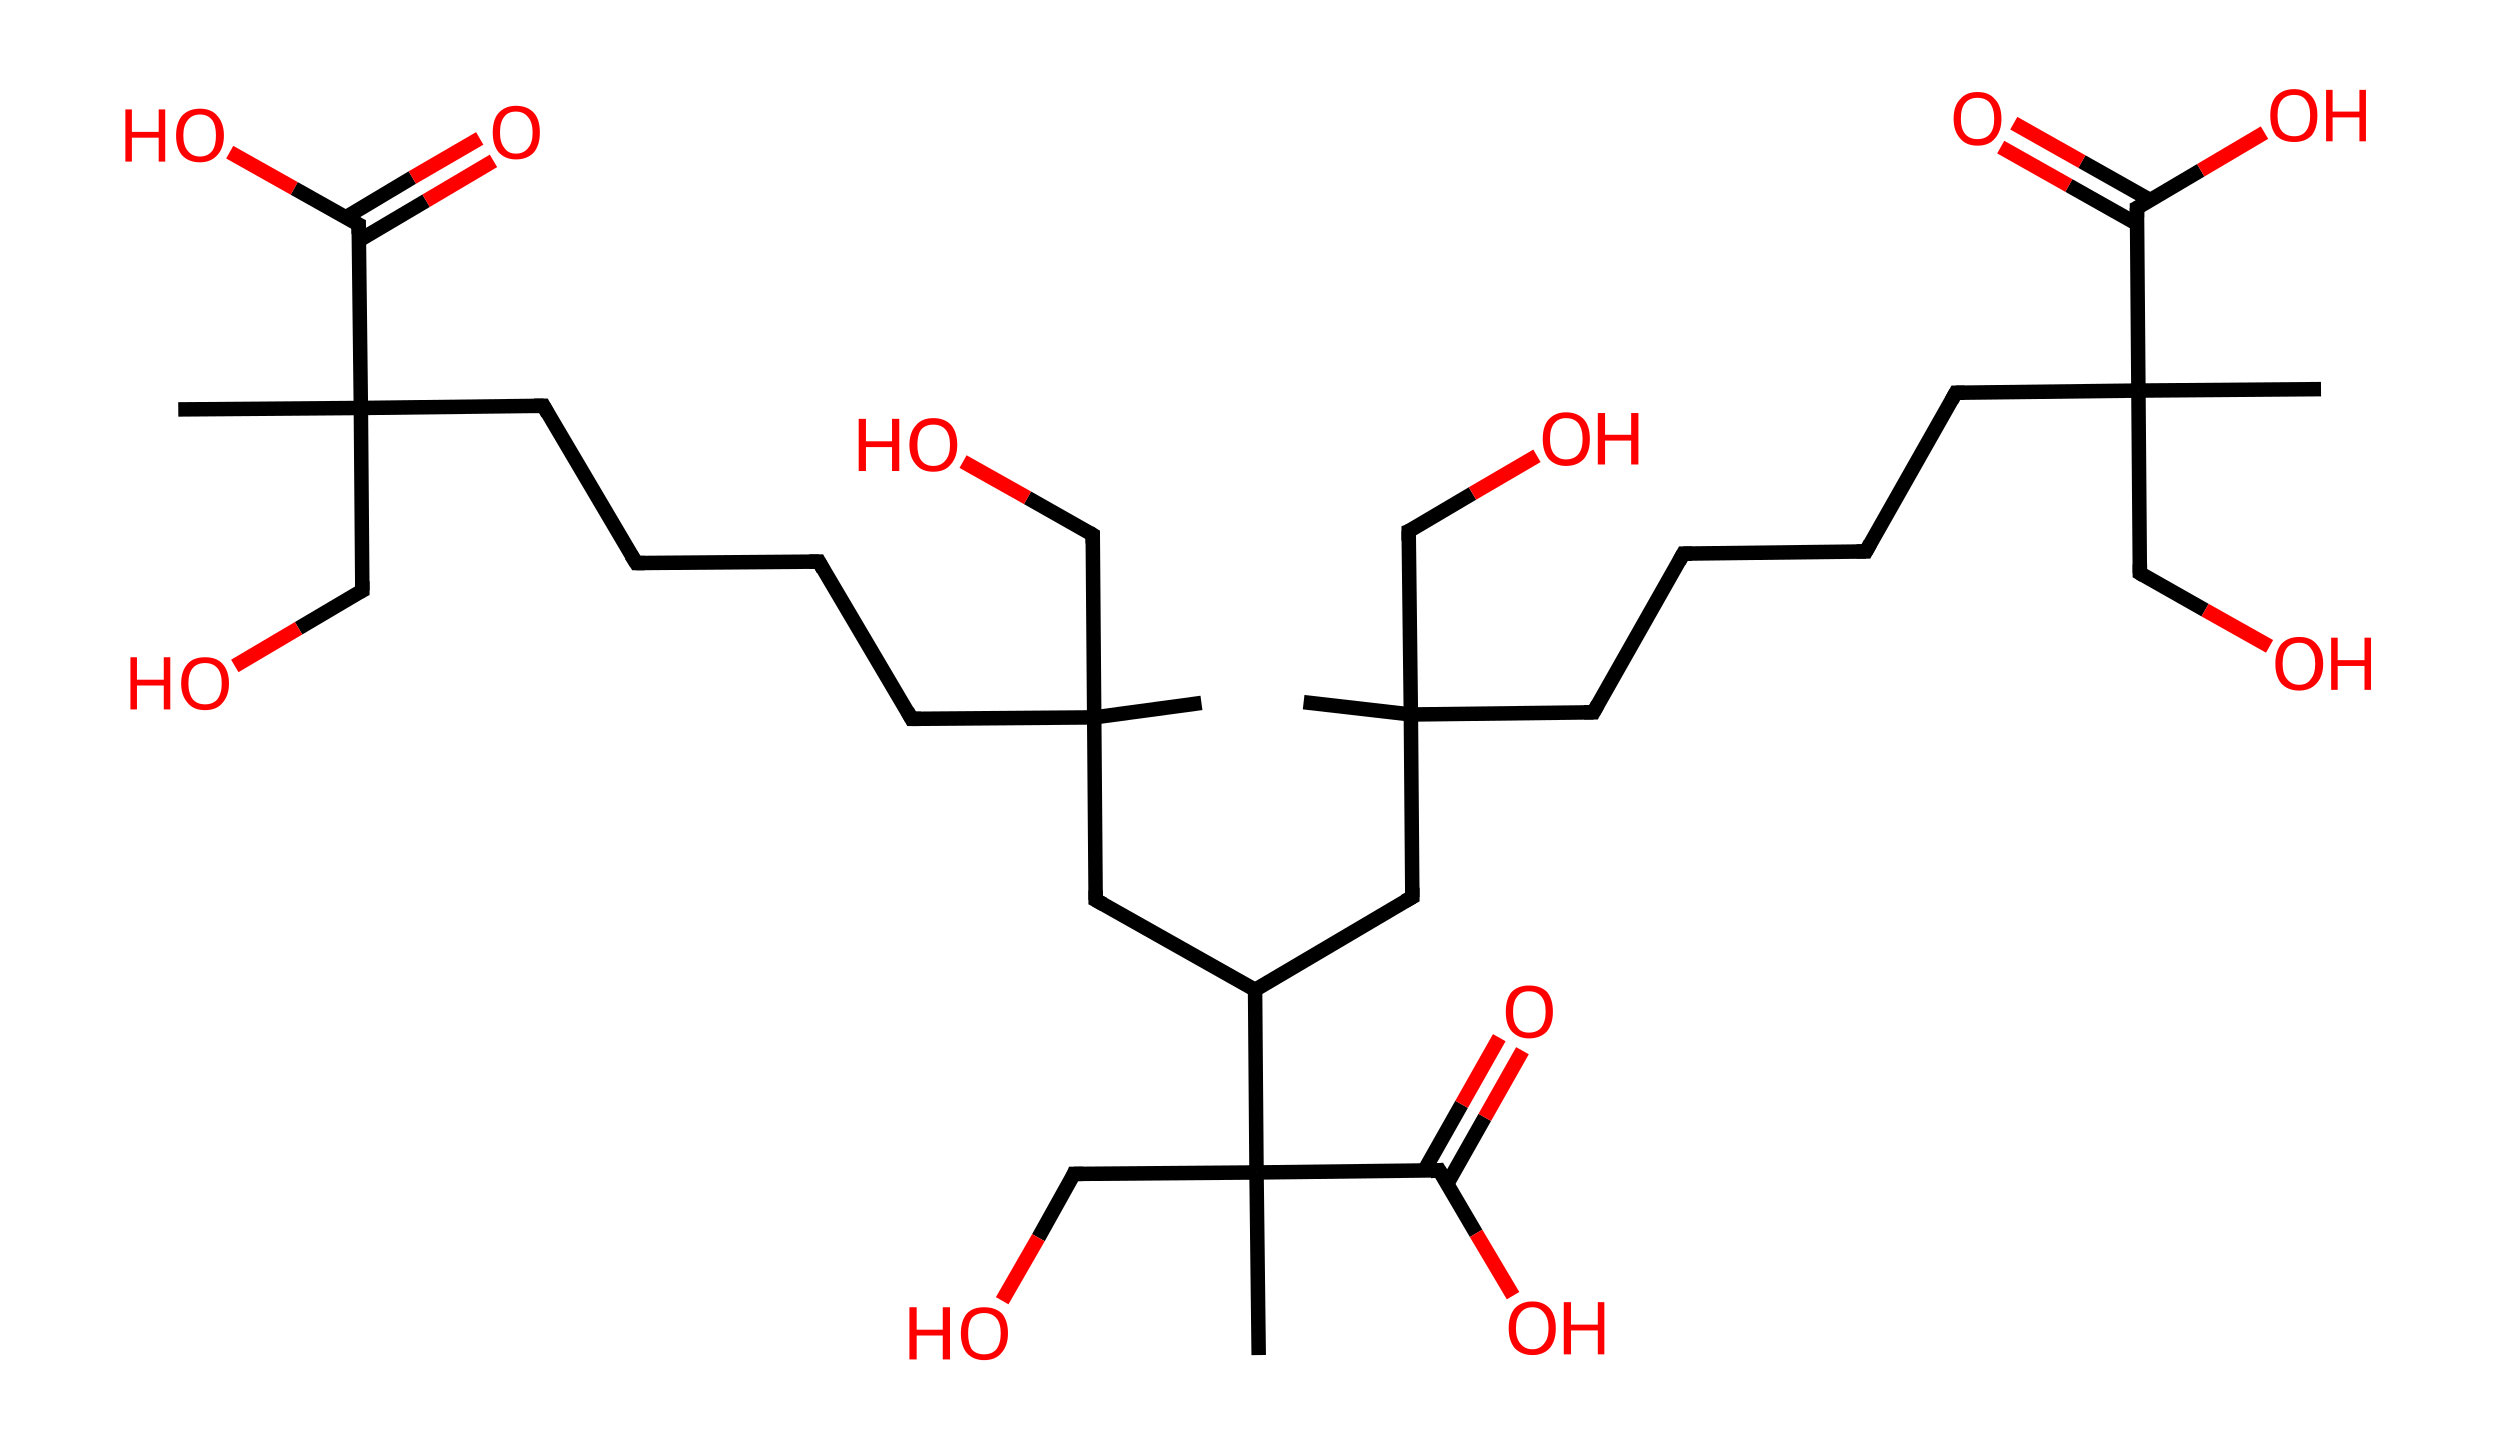<?xml version='1.0' encoding='ASCII' standalone='yes'?>
<svg xmlns="http://www.w3.org/2000/svg" xmlns:rdkit="http://www.rdkit.org/xml" xmlns:xlink="http://www.w3.org/1999/xlink" version="1.1" baseProfile="full" xml:space="preserve" width="345px" height="200px" viewBox="0 0 345 200">
<!-- END OF HEADER -->
<rect style="opacity:1.0;fill:#FFFFFF;stroke:none" width="345.0" height="200.0" x="0.0" y="0.0"> </rect>
<path class="bond-0 atom-0 atom-1" d="M 179.9,96.9 L 194.7,98.6" style="fill:none;fill-rule:evenodd;stroke:#000000;stroke-width:2.0px;stroke-linecap:butt;stroke-linejoin:miter;stroke-opacity:1"/>
<path class="bond-1 atom-1 atom-2" d="M 194.7,98.6 L 194.4,73.3" style="fill:none;fill-rule:evenodd;stroke:#000000;stroke-width:2.0px;stroke-linecap:butt;stroke-linejoin:miter;stroke-opacity:1"/>
<path class="bond-2 atom-2 atom-3" d="M 194.4,73.3 L 203.2,68.1" style="fill:none;fill-rule:evenodd;stroke:#000000;stroke-width:2.0px;stroke-linecap:butt;stroke-linejoin:miter;stroke-opacity:1"/>
<path class="bond-2 atom-2 atom-3" d="M 203.2,68.1 L 212.1,62.9" style="fill:none;fill-rule:evenodd;stroke:#FF0000;stroke-width:2.0px;stroke-linecap:butt;stroke-linejoin:miter;stroke-opacity:1"/>
<path class="bond-3 atom-1 atom-4" d="M 194.7,98.6 L 219.9,98.3" style="fill:none;fill-rule:evenodd;stroke:#000000;stroke-width:2.0px;stroke-linecap:butt;stroke-linejoin:miter;stroke-opacity:1"/>
<path class="bond-4 atom-4 atom-5" d="M 219.9,98.3 L 232.3,76.4" style="fill:none;fill-rule:evenodd;stroke:#000000;stroke-width:2.0px;stroke-linecap:butt;stroke-linejoin:miter;stroke-opacity:1"/>
<path class="bond-5 atom-5 atom-6" d="M 232.3,76.4 L 257.5,76.1" style="fill:none;fill-rule:evenodd;stroke:#000000;stroke-width:2.0px;stroke-linecap:butt;stroke-linejoin:miter;stroke-opacity:1"/>
<path class="bond-6 atom-6 atom-7" d="M 257.5,76.1 L 269.9,54.2" style="fill:none;fill-rule:evenodd;stroke:#000000;stroke-width:2.0px;stroke-linecap:butt;stroke-linejoin:miter;stroke-opacity:1"/>
<path class="bond-7 atom-7 atom-8" d="M 269.9,54.2 L 295.1,53.9" style="fill:none;fill-rule:evenodd;stroke:#000000;stroke-width:2.0px;stroke-linecap:butt;stroke-linejoin:miter;stroke-opacity:1"/>
<path class="bond-8 atom-8 atom-9" d="M 295.1,53.9 L 320.3,53.7" style="fill:none;fill-rule:evenodd;stroke:#000000;stroke-width:2.0px;stroke-linecap:butt;stroke-linejoin:miter;stroke-opacity:1"/>
<path class="bond-9 atom-8 atom-10" d="M 295.1,53.9 L 295.3,79.1" style="fill:none;fill-rule:evenodd;stroke:#000000;stroke-width:2.0px;stroke-linecap:butt;stroke-linejoin:miter;stroke-opacity:1"/>
<path class="bond-10 atom-10 atom-11" d="M 295.3,79.1 L 304.3,84.2" style="fill:none;fill-rule:evenodd;stroke:#000000;stroke-width:2.0px;stroke-linecap:butt;stroke-linejoin:miter;stroke-opacity:1"/>
<path class="bond-10 atom-10 atom-11" d="M 304.3,84.2 L 313.2,89.2" style="fill:none;fill-rule:evenodd;stroke:#FF0000;stroke-width:2.0px;stroke-linecap:butt;stroke-linejoin:miter;stroke-opacity:1"/>
<path class="bond-11 atom-8 atom-12" d="M 295.1,53.9 L 294.9,28.7" style="fill:none;fill-rule:evenodd;stroke:#000000;stroke-width:2.0px;stroke-linecap:butt;stroke-linejoin:miter;stroke-opacity:1"/>
<path class="bond-12 atom-12 atom-13" d="M 296.7,27.6 L 287.3,22.3" style="fill:none;fill-rule:evenodd;stroke:#000000;stroke-width:2.0px;stroke-linecap:butt;stroke-linejoin:miter;stroke-opacity:1"/>
<path class="bond-12 atom-12 atom-13" d="M 287.3,22.3 L 277.9,17.0" style="fill:none;fill-rule:evenodd;stroke:#FF0000;stroke-width:2.0px;stroke-linecap:butt;stroke-linejoin:miter;stroke-opacity:1"/>
<path class="bond-12 atom-12 atom-13" d="M 294.9,30.9 L 285.5,25.6" style="fill:none;fill-rule:evenodd;stroke:#000000;stroke-width:2.0px;stroke-linecap:butt;stroke-linejoin:miter;stroke-opacity:1"/>
<path class="bond-12 atom-12 atom-13" d="M 285.5,25.6 L 276.1,20.3" style="fill:none;fill-rule:evenodd;stroke:#FF0000;stroke-width:2.0px;stroke-linecap:butt;stroke-linejoin:miter;stroke-opacity:1"/>
<path class="bond-13 atom-12 atom-14" d="M 294.9,28.7 L 303.7,23.5" style="fill:none;fill-rule:evenodd;stroke:#000000;stroke-width:2.0px;stroke-linecap:butt;stroke-linejoin:miter;stroke-opacity:1"/>
<path class="bond-13 atom-12 atom-14" d="M 303.7,23.5 L 312.5,18.3" style="fill:none;fill-rule:evenodd;stroke:#FF0000;stroke-width:2.0px;stroke-linecap:butt;stroke-linejoin:miter;stroke-opacity:1"/>
<path class="bond-14 atom-1 atom-15" d="M 194.7,98.6 L 194.9,123.8" style="fill:none;fill-rule:evenodd;stroke:#000000;stroke-width:2.0px;stroke-linecap:butt;stroke-linejoin:miter;stroke-opacity:1"/>
<path class="bond-15 atom-15 atom-16" d="M 194.9,123.8 L 173.2,136.6" style="fill:none;fill-rule:evenodd;stroke:#000000;stroke-width:2.0px;stroke-linecap:butt;stroke-linejoin:miter;stroke-opacity:1"/>
<path class="bond-16 atom-16 atom-17" d="M 173.2,136.6 L 151.2,124.2" style="fill:none;fill-rule:evenodd;stroke:#000000;stroke-width:2.0px;stroke-linecap:butt;stroke-linejoin:miter;stroke-opacity:1"/>
<path class="bond-17 atom-17 atom-18" d="M 151.2,124.2 L 151.0,99.0" style="fill:none;fill-rule:evenodd;stroke:#000000;stroke-width:2.0px;stroke-linecap:butt;stroke-linejoin:miter;stroke-opacity:1"/>
<path class="bond-18 atom-18 atom-19" d="M 151.0,99.0 L 165.8,97.0" style="fill:none;fill-rule:evenodd;stroke:#000000;stroke-width:2.0px;stroke-linecap:butt;stroke-linejoin:miter;stroke-opacity:1"/>
<path class="bond-19 atom-18 atom-20" d="M 151.0,99.0 L 150.8,73.8" style="fill:none;fill-rule:evenodd;stroke:#000000;stroke-width:2.0px;stroke-linecap:butt;stroke-linejoin:miter;stroke-opacity:1"/>
<path class="bond-20 atom-20 atom-21" d="M 150.8,73.8 L 141.8,68.7" style="fill:none;fill-rule:evenodd;stroke:#000000;stroke-width:2.0px;stroke-linecap:butt;stroke-linejoin:miter;stroke-opacity:1"/>
<path class="bond-20 atom-20 atom-21" d="M 141.8,68.7 L 132.9,63.7" style="fill:none;fill-rule:evenodd;stroke:#FF0000;stroke-width:2.0px;stroke-linecap:butt;stroke-linejoin:miter;stroke-opacity:1"/>
<path class="bond-21 atom-18 atom-22" d="M 151.0,99.0 L 125.8,99.2" style="fill:none;fill-rule:evenodd;stroke:#000000;stroke-width:2.0px;stroke-linecap:butt;stroke-linejoin:miter;stroke-opacity:1"/>
<path class="bond-22 atom-22 atom-23" d="M 125.8,99.2 L 113.0,77.5" style="fill:none;fill-rule:evenodd;stroke:#000000;stroke-width:2.0px;stroke-linecap:butt;stroke-linejoin:miter;stroke-opacity:1"/>
<path class="bond-23 atom-23 atom-24" d="M 113.0,77.5 L 87.8,77.7" style="fill:none;fill-rule:evenodd;stroke:#000000;stroke-width:2.0px;stroke-linecap:butt;stroke-linejoin:miter;stroke-opacity:1"/>
<path class="bond-24 atom-24 atom-25" d="M 87.8,77.7 L 75.0,56.0" style="fill:none;fill-rule:evenodd;stroke:#000000;stroke-width:2.0px;stroke-linecap:butt;stroke-linejoin:miter;stroke-opacity:1"/>
<path class="bond-25 atom-25 atom-26" d="M 75.0,56.0 L 49.8,56.3" style="fill:none;fill-rule:evenodd;stroke:#000000;stroke-width:2.0px;stroke-linecap:butt;stroke-linejoin:miter;stroke-opacity:1"/>
<path class="bond-26 atom-26 atom-27" d="M 49.8,56.3 L 24.6,56.5" style="fill:none;fill-rule:evenodd;stroke:#000000;stroke-width:2.0px;stroke-linecap:butt;stroke-linejoin:miter;stroke-opacity:1"/>
<path class="bond-27 atom-26 atom-28" d="M 49.8,56.3 L 50.0,81.5" style="fill:none;fill-rule:evenodd;stroke:#000000;stroke-width:2.0px;stroke-linecap:butt;stroke-linejoin:miter;stroke-opacity:1"/>
<path class="bond-28 atom-28 atom-29" d="M 50.0,81.5 L 41.2,86.7" style="fill:none;fill-rule:evenodd;stroke:#000000;stroke-width:2.0px;stroke-linecap:butt;stroke-linejoin:miter;stroke-opacity:1"/>
<path class="bond-28 atom-28 atom-29" d="M 41.2,86.7 L 32.4,91.9" style="fill:none;fill-rule:evenodd;stroke:#FF0000;stroke-width:2.0px;stroke-linecap:butt;stroke-linejoin:miter;stroke-opacity:1"/>
<path class="bond-29 atom-26 atom-30" d="M 49.8,56.3 L 49.5,31.0" style="fill:none;fill-rule:evenodd;stroke:#000000;stroke-width:2.0px;stroke-linecap:butt;stroke-linejoin:miter;stroke-opacity:1"/>
<path class="bond-30 atom-30 atom-31" d="M 49.5,33.2 L 58.8,27.7" style="fill:none;fill-rule:evenodd;stroke:#000000;stroke-width:2.0px;stroke-linecap:butt;stroke-linejoin:miter;stroke-opacity:1"/>
<path class="bond-30 atom-30 atom-31" d="M 58.8,27.7 L 68.1,22.2" style="fill:none;fill-rule:evenodd;stroke:#FF0000;stroke-width:2.0px;stroke-linecap:butt;stroke-linejoin:miter;stroke-opacity:1"/>
<path class="bond-30 atom-30 atom-31" d="M 47.7,30.0 L 56.9,24.5" style="fill:none;fill-rule:evenodd;stroke:#000000;stroke-width:2.0px;stroke-linecap:butt;stroke-linejoin:miter;stroke-opacity:1"/>
<path class="bond-30 atom-30 atom-31" d="M 56.9,24.5 L 66.2,19.1" style="fill:none;fill-rule:evenodd;stroke:#FF0000;stroke-width:2.0px;stroke-linecap:butt;stroke-linejoin:miter;stroke-opacity:1"/>
<path class="bond-31 atom-30 atom-32" d="M 49.5,31.0 L 40.6,26.0" style="fill:none;fill-rule:evenodd;stroke:#000000;stroke-width:2.0px;stroke-linecap:butt;stroke-linejoin:miter;stroke-opacity:1"/>
<path class="bond-31 atom-30 atom-32" d="M 40.6,26.0 L 31.7,21.0" style="fill:none;fill-rule:evenodd;stroke:#FF0000;stroke-width:2.0px;stroke-linecap:butt;stroke-linejoin:miter;stroke-opacity:1"/>
<path class="bond-32 atom-16 atom-33" d="M 173.2,136.6 L 173.4,161.8" style="fill:none;fill-rule:evenodd;stroke:#000000;stroke-width:2.0px;stroke-linecap:butt;stroke-linejoin:miter;stroke-opacity:1"/>
<path class="bond-33 atom-33 atom-34" d="M 173.4,161.8 L 173.7,187.0" style="fill:none;fill-rule:evenodd;stroke:#000000;stroke-width:2.0px;stroke-linecap:butt;stroke-linejoin:miter;stroke-opacity:1"/>
<path class="bond-34 atom-33 atom-35" d="M 173.4,161.8 L 148.2,162.0" style="fill:none;fill-rule:evenodd;stroke:#000000;stroke-width:2.0px;stroke-linecap:butt;stroke-linejoin:miter;stroke-opacity:1"/>
<path class="bond-35 atom-35 atom-36" d="M 148.2,162.0 L 143.3,170.8" style="fill:none;fill-rule:evenodd;stroke:#000000;stroke-width:2.0px;stroke-linecap:butt;stroke-linejoin:miter;stroke-opacity:1"/>
<path class="bond-35 atom-35 atom-36" d="M 143.3,170.8 L 138.3,179.5" style="fill:none;fill-rule:evenodd;stroke:#FF0000;stroke-width:2.0px;stroke-linecap:butt;stroke-linejoin:miter;stroke-opacity:1"/>
<path class="bond-36 atom-33 atom-37" d="M 173.4,161.8 L 198.6,161.5" style="fill:none;fill-rule:evenodd;stroke:#000000;stroke-width:2.0px;stroke-linecap:butt;stroke-linejoin:miter;stroke-opacity:1"/>
<path class="bond-37 atom-37 atom-38" d="M 199.7,163.4 L 204.9,154.2" style="fill:none;fill-rule:evenodd;stroke:#000000;stroke-width:2.0px;stroke-linecap:butt;stroke-linejoin:miter;stroke-opacity:1"/>
<path class="bond-37 atom-37 atom-38" d="M 204.9,154.2 L 210.1,145.0" style="fill:none;fill-rule:evenodd;stroke:#FF0000;stroke-width:2.0px;stroke-linecap:butt;stroke-linejoin:miter;stroke-opacity:1"/>
<path class="bond-37 atom-37 atom-38" d="M 196.5,161.6 L 201.7,152.4" style="fill:none;fill-rule:evenodd;stroke:#000000;stroke-width:2.0px;stroke-linecap:butt;stroke-linejoin:miter;stroke-opacity:1"/>
<path class="bond-37 atom-37 atom-38" d="M 201.7,152.4 L 206.9,143.2" style="fill:none;fill-rule:evenodd;stroke:#FF0000;stroke-width:2.0px;stroke-linecap:butt;stroke-linejoin:miter;stroke-opacity:1"/>
<path class="bond-38 atom-37 atom-39" d="M 198.6,161.5 L 203.7,170.2" style="fill:none;fill-rule:evenodd;stroke:#000000;stroke-width:2.0px;stroke-linecap:butt;stroke-linejoin:miter;stroke-opacity:1"/>
<path class="bond-38 atom-37 atom-39" d="M 203.7,170.2 L 208.8,178.8" style="fill:none;fill-rule:evenodd;stroke:#FF0000;stroke-width:2.0px;stroke-linecap:butt;stroke-linejoin:miter;stroke-opacity:1"/>
<path d="M 194.4,74.6 L 194.4,73.3 L 194.9,73.1" style="fill:none;stroke:#000000;stroke-width:2.0px;stroke-linecap:butt;stroke-linejoin:miter;stroke-opacity:1;"/>
<path d="M 218.6,98.3 L 219.9,98.3 L 220.5,97.2" style="fill:none;stroke:#000000;stroke-width:2.0px;stroke-linecap:butt;stroke-linejoin:miter;stroke-opacity:1;"/>
<path d="M 231.7,77.5 L 232.3,76.4 L 233.5,76.4" style="fill:none;stroke:#000000;stroke-width:2.0px;stroke-linecap:butt;stroke-linejoin:miter;stroke-opacity:1;"/>
<path d="M 256.2,76.1 L 257.5,76.1 L 258.1,75.0" style="fill:none;stroke:#000000;stroke-width:2.0px;stroke-linecap:butt;stroke-linejoin:miter;stroke-opacity:1;"/>
<path d="M 269.3,55.3 L 269.9,54.2 L 271.1,54.2" style="fill:none;stroke:#000000;stroke-width:2.0px;stroke-linecap:butt;stroke-linejoin:miter;stroke-opacity:1;"/>
<path d="M 295.3,77.9 L 295.3,79.1 L 295.8,79.4" style="fill:none;stroke:#000000;stroke-width:2.0px;stroke-linecap:butt;stroke-linejoin:miter;stroke-opacity:1;"/>
<path d="M 294.9,30.0 L 294.9,28.7 L 295.3,28.5" style="fill:none;stroke:#000000;stroke-width:2.0px;stroke-linecap:butt;stroke-linejoin:miter;stroke-opacity:1;"/>
<path d="M 194.9,122.5 L 194.9,123.8 L 193.8,124.4" style="fill:none;stroke:#000000;stroke-width:2.0px;stroke-linecap:butt;stroke-linejoin:miter;stroke-opacity:1;"/>
<path d="M 152.3,124.8 L 151.2,124.2 L 151.2,122.9" style="fill:none;stroke:#000000;stroke-width:2.0px;stroke-linecap:butt;stroke-linejoin:miter;stroke-opacity:1;"/>
<path d="M 150.8,75.0 L 150.8,73.8 L 150.3,73.5" style="fill:none;stroke:#000000;stroke-width:2.0px;stroke-linecap:butt;stroke-linejoin:miter;stroke-opacity:1;"/>
<path d="M 127.1,99.2 L 125.8,99.2 L 125.2,98.1" style="fill:none;stroke:#000000;stroke-width:2.0px;stroke-linecap:butt;stroke-linejoin:miter;stroke-opacity:1;"/>
<path d="M 113.6,78.6 L 113.0,77.5 L 111.7,77.5" style="fill:none;stroke:#000000;stroke-width:2.0px;stroke-linecap:butt;stroke-linejoin:miter;stroke-opacity:1;"/>
<path d="M 89.0,77.7 L 87.8,77.7 L 87.1,76.6" style="fill:none;stroke:#000000;stroke-width:2.0px;stroke-linecap:butt;stroke-linejoin:miter;stroke-opacity:1;"/>
<path d="M 75.6,57.1 L 75.0,56.0 L 73.7,56.0" style="fill:none;stroke:#000000;stroke-width:2.0px;stroke-linecap:butt;stroke-linejoin:miter;stroke-opacity:1;"/>
<path d="M 50.0,80.2 L 50.0,81.5 L 49.6,81.7" style="fill:none;stroke:#000000;stroke-width:2.0px;stroke-linecap:butt;stroke-linejoin:miter;stroke-opacity:1;"/>
<path d="M 49.5,32.3 L 49.5,31.0 L 49.1,30.8" style="fill:none;stroke:#000000;stroke-width:2.0px;stroke-linecap:butt;stroke-linejoin:miter;stroke-opacity:1;"/>
<path d="M 149.5,162.0 L 148.2,162.0 L 148.0,162.5" style="fill:none;stroke:#000000;stroke-width:2.0px;stroke-linecap:butt;stroke-linejoin:miter;stroke-opacity:1;"/>
<path d="M 197.4,161.6 L 198.6,161.5 L 198.9,162.0" style="fill:none;stroke:#000000;stroke-width:2.0px;stroke-linecap:butt;stroke-linejoin:miter;stroke-opacity:1;"/>
<path class="atom-3" d="M 212.9 60.6 Q 212.9 58.8, 213.7 57.9 Q 214.6 56.9, 216.1 56.9 Q 217.7 56.9, 218.6 57.9 Q 219.4 58.8, 219.4 60.6 Q 219.4 62.3, 218.6 63.3 Q 217.7 64.3, 216.1 64.3 Q 214.6 64.3, 213.7 63.3 Q 212.9 62.3, 212.9 60.6 M 216.1 63.4 Q 217.2 63.4, 217.8 62.7 Q 218.4 62.0, 218.4 60.6 Q 218.4 59.2, 217.8 58.4 Q 217.2 57.7, 216.1 57.7 Q 215.1 57.7, 214.5 58.4 Q 213.9 59.1, 213.9 60.6 Q 213.9 62.0, 214.5 62.7 Q 215.1 63.4, 216.1 63.4 " fill="#FF0000"/>
<path class="atom-3" d="M 220.5 57.0 L 221.5 57.0 L 221.5 60.0 L 225.1 60.0 L 225.1 57.0 L 226.1 57.0 L 226.1 64.1 L 225.1 64.1 L 225.1 60.8 L 221.5 60.8 L 221.5 64.1 L 220.5 64.1 L 220.5 57.0 " fill="#FF0000"/>
<path class="atom-11" d="M 314.0 91.6 Q 314.0 89.9, 314.8 88.9 Q 315.7 87.9, 317.3 87.9 Q 318.9 87.9, 319.7 88.9 Q 320.6 89.9, 320.6 91.6 Q 320.6 93.3, 319.7 94.3 Q 318.8 95.3, 317.3 95.3 Q 315.7 95.3, 314.8 94.3 Q 314.0 93.3, 314.0 91.6 M 317.3 94.5 Q 318.4 94.5, 318.9 93.7 Q 319.5 93.0, 319.5 91.6 Q 319.5 90.2, 318.9 89.5 Q 318.4 88.7, 317.3 88.7 Q 316.2 88.7, 315.6 89.4 Q 315.0 90.2, 315.0 91.6 Q 315.0 93.0, 315.6 93.7 Q 316.2 94.5, 317.3 94.5 " fill="#FF0000"/>
<path class="atom-11" d="M 321.7 88.0 L 322.6 88.0 L 322.6 91.1 L 326.3 91.1 L 326.3 88.0 L 327.2 88.0 L 327.2 95.2 L 326.3 95.2 L 326.3 91.9 L 322.6 91.9 L 322.6 95.2 L 321.7 95.2 L 321.7 88.0 " fill="#FF0000"/>
<path class="atom-13" d="M 269.6 16.4 Q 269.6 14.6, 270.5 13.7 Q 271.3 12.7, 272.9 12.7 Q 274.5 12.7, 275.3 13.7 Q 276.2 14.6, 276.2 16.4 Q 276.2 18.1, 275.3 19.1 Q 274.5 20.1, 272.9 20.1 Q 271.3 20.1, 270.5 19.1 Q 269.6 18.1, 269.6 16.4 M 272.9 19.2 Q 274.0 19.2, 274.6 18.5 Q 275.2 17.8, 275.2 16.4 Q 275.2 15.0, 274.6 14.2 Q 274.0 13.5, 272.9 13.5 Q 271.8 13.5, 271.2 14.2 Q 270.6 14.9, 270.6 16.4 Q 270.6 17.8, 271.2 18.5 Q 271.8 19.2, 272.9 19.2 " fill="#FF0000"/>
<path class="atom-14" d="M 313.3 15.9 Q 313.3 14.2, 314.1 13.3 Q 315.0 12.3, 316.6 12.3 Q 318.1 12.3, 319.0 13.3 Q 319.8 14.2, 319.8 15.9 Q 319.8 17.7, 319.0 18.7 Q 318.1 19.6, 316.6 19.6 Q 315.0 19.6, 314.1 18.7 Q 313.3 17.7, 313.3 15.9 M 316.6 18.8 Q 317.7 18.8, 318.2 18.1 Q 318.8 17.4, 318.8 15.9 Q 318.8 14.5, 318.2 13.8 Q 317.7 13.1, 316.6 13.1 Q 315.5 13.1, 314.9 13.8 Q 314.3 14.5, 314.3 15.9 Q 314.3 17.4, 314.9 18.1 Q 315.5 18.8, 316.6 18.8 " fill="#FF0000"/>
<path class="atom-14" d="M 321.0 12.4 L 321.9 12.4 L 321.9 15.4 L 325.6 15.4 L 325.6 12.4 L 326.5 12.4 L 326.5 19.5 L 325.6 19.5 L 325.6 16.2 L 321.9 16.2 L 321.9 19.5 L 321.0 19.5 L 321.0 12.4 " fill="#FF0000"/>
<path class="atom-21" d="M 118.5 57.8 L 119.5 57.8 L 119.5 60.9 L 123.1 60.9 L 123.1 57.8 L 124.1 57.8 L 124.1 65.0 L 123.1 65.0 L 123.1 61.7 L 119.5 61.7 L 119.5 65.0 L 118.5 65.0 L 118.5 57.8 " fill="#FF0000"/>
<path class="atom-21" d="M 125.5 61.4 Q 125.5 59.7, 126.4 58.7 Q 127.2 57.7, 128.8 57.7 Q 130.4 57.7, 131.3 58.7 Q 132.1 59.7, 132.1 61.4 Q 132.1 63.1, 131.2 64.1 Q 130.4 65.1, 128.8 65.1 Q 127.2 65.1, 126.4 64.1 Q 125.5 63.1, 125.5 61.4 M 128.8 64.3 Q 129.9 64.3, 130.5 63.5 Q 131.1 62.8, 131.1 61.4 Q 131.1 60.0, 130.5 59.3 Q 129.9 58.6, 128.8 58.6 Q 127.7 58.6, 127.1 59.3 Q 126.6 60.0, 126.6 61.4 Q 126.6 62.8, 127.1 63.5 Q 127.7 64.3, 128.8 64.3 " fill="#FF0000"/>
<path class="atom-29" d="M 18.0 90.7 L 18.9 90.7 L 18.9 93.8 L 22.6 93.8 L 22.6 90.7 L 23.5 90.7 L 23.5 97.9 L 22.6 97.9 L 22.6 94.6 L 18.9 94.6 L 18.9 97.9 L 18.0 97.9 L 18.0 90.7 " fill="#FF0000"/>
<path class="atom-29" d="M 25.0 94.3 Q 25.0 92.6, 25.9 91.6 Q 26.7 90.7, 28.3 90.7 Q 29.9 90.7, 30.7 91.6 Q 31.6 92.6, 31.6 94.3 Q 31.6 96.0, 30.7 97.0 Q 29.9 98.0, 28.3 98.0 Q 26.7 98.0, 25.9 97.0 Q 25.0 96.0, 25.0 94.3 M 28.3 97.2 Q 29.4 97.2, 30.0 96.5 Q 30.6 95.7, 30.6 94.3 Q 30.6 92.9, 30.0 92.2 Q 29.4 91.5, 28.3 91.5 Q 27.2 91.5, 26.6 92.2 Q 26.0 92.9, 26.0 94.3 Q 26.0 95.7, 26.6 96.5 Q 27.2 97.2, 28.3 97.2 " fill="#FF0000"/>
<path class="atom-31" d="M 68.0 18.3 Q 68.0 16.5, 68.8 15.6 Q 69.7 14.6, 71.2 14.6 Q 72.8 14.6, 73.7 15.6 Q 74.5 16.5, 74.5 18.3 Q 74.5 20.0, 73.7 21.0 Q 72.8 22.0, 71.2 22.0 Q 69.7 22.0, 68.8 21.0 Q 68.0 20.0, 68.0 18.3 M 71.2 21.2 Q 72.3 21.2, 72.9 20.4 Q 73.5 19.7, 73.5 18.3 Q 73.5 16.9, 72.9 16.2 Q 72.3 15.4, 71.2 15.4 Q 70.1 15.4, 69.6 16.1 Q 69.0 16.8, 69.0 18.3 Q 69.0 19.7, 69.6 20.4 Q 70.1 21.2, 71.2 21.2 " fill="#FF0000"/>
<path class="atom-32" d="M 17.3 15.1 L 18.2 15.1 L 18.2 18.2 L 21.9 18.2 L 21.9 15.1 L 22.8 15.1 L 22.8 22.3 L 21.9 22.3 L 21.9 19.0 L 18.2 19.0 L 18.2 22.3 L 17.3 22.3 L 17.3 15.1 " fill="#FF0000"/>
<path class="atom-32" d="M 24.3 18.7 Q 24.3 17.0, 25.1 16.0 Q 26.0 15.0, 27.6 15.0 Q 29.2 15.0, 30.0 16.0 Q 30.9 17.0, 30.9 18.7 Q 30.9 20.4, 30.0 21.4 Q 29.1 22.4, 27.6 22.4 Q 26.0 22.4, 25.1 21.4 Q 24.3 20.4, 24.3 18.7 M 27.6 21.6 Q 28.7 21.6, 29.3 20.8 Q 29.8 20.1, 29.8 18.7 Q 29.8 17.3, 29.3 16.6 Q 28.7 15.8, 27.6 15.8 Q 26.5 15.8, 25.9 16.6 Q 25.3 17.3, 25.3 18.7 Q 25.3 20.1, 25.9 20.8 Q 26.5 21.6, 27.6 21.6 " fill="#FF0000"/>
<path class="atom-36" d="M 125.5 180.4 L 126.5 180.4 L 126.5 183.5 L 130.1 183.5 L 130.1 180.4 L 131.1 180.4 L 131.1 187.6 L 130.1 187.6 L 130.1 184.3 L 126.5 184.3 L 126.5 187.6 L 125.5 187.6 L 125.5 180.4 " fill="#FF0000"/>
<path class="atom-36" d="M 132.6 184.0 Q 132.6 182.3, 133.4 181.3 Q 134.2 180.4, 135.8 180.4 Q 137.4 180.4, 138.3 181.3 Q 139.1 182.3, 139.1 184.0 Q 139.1 185.7, 138.2 186.7 Q 137.4 187.7, 135.8 187.7 Q 134.3 187.7, 133.4 186.7 Q 132.6 185.7, 132.6 184.0 M 135.8 186.9 Q 136.9 186.9, 137.5 186.2 Q 138.1 185.4, 138.1 184.0 Q 138.1 182.6, 137.5 181.9 Q 136.9 181.2, 135.8 181.2 Q 134.7 181.2, 134.1 181.9 Q 133.6 182.6, 133.6 184.0 Q 133.6 185.4, 134.1 186.2 Q 134.7 186.9, 135.8 186.9 " fill="#FF0000"/>
<path class="atom-38" d="M 207.8 139.6 Q 207.8 137.9, 208.6 136.9 Q 209.5 136.0, 211.0 136.0 Q 212.6 136.0, 213.5 136.9 Q 214.3 137.9, 214.3 139.6 Q 214.3 141.3, 213.5 142.3 Q 212.6 143.3, 211.0 143.3 Q 209.5 143.3, 208.6 142.3 Q 207.8 141.4, 207.8 139.6 M 211.0 142.5 Q 212.1 142.5, 212.7 141.8 Q 213.3 141.0, 213.3 139.6 Q 213.3 138.2, 212.7 137.5 Q 212.1 136.8, 211.0 136.8 Q 209.9 136.8, 209.4 137.5 Q 208.8 138.2, 208.8 139.6 Q 208.8 141.1, 209.4 141.8 Q 209.9 142.5, 211.0 142.5 " fill="#FF0000"/>
<path class="atom-39" d="M 208.2 183.3 Q 208.2 181.6, 209.0 180.6 Q 209.9 179.6, 211.5 179.6 Q 213.0 179.6, 213.9 180.6 Q 214.7 181.6, 214.7 183.3 Q 214.7 185.0, 213.9 186.0 Q 213.0 187.0, 211.5 187.0 Q 209.9 187.0, 209.0 186.0 Q 208.2 185.0, 208.2 183.3 M 211.5 186.2 Q 212.5 186.2, 213.1 185.4 Q 213.7 184.7, 213.7 183.3 Q 213.7 181.9, 213.1 181.2 Q 212.5 180.4, 211.5 180.4 Q 210.4 180.4, 209.8 181.2 Q 209.2 181.9, 209.2 183.3 Q 209.2 184.7, 209.8 185.4 Q 210.4 186.2, 211.5 186.2 " fill="#FF0000"/>
<path class="atom-39" d="M 215.8 179.7 L 216.8 179.7 L 216.8 182.8 L 220.5 182.8 L 220.5 179.7 L 221.4 179.7 L 221.4 186.9 L 220.5 186.9 L 220.5 183.6 L 216.8 183.6 L 216.8 186.9 L 215.8 186.9 L 215.8 179.7 " fill="#FF0000"/>
</svg>
